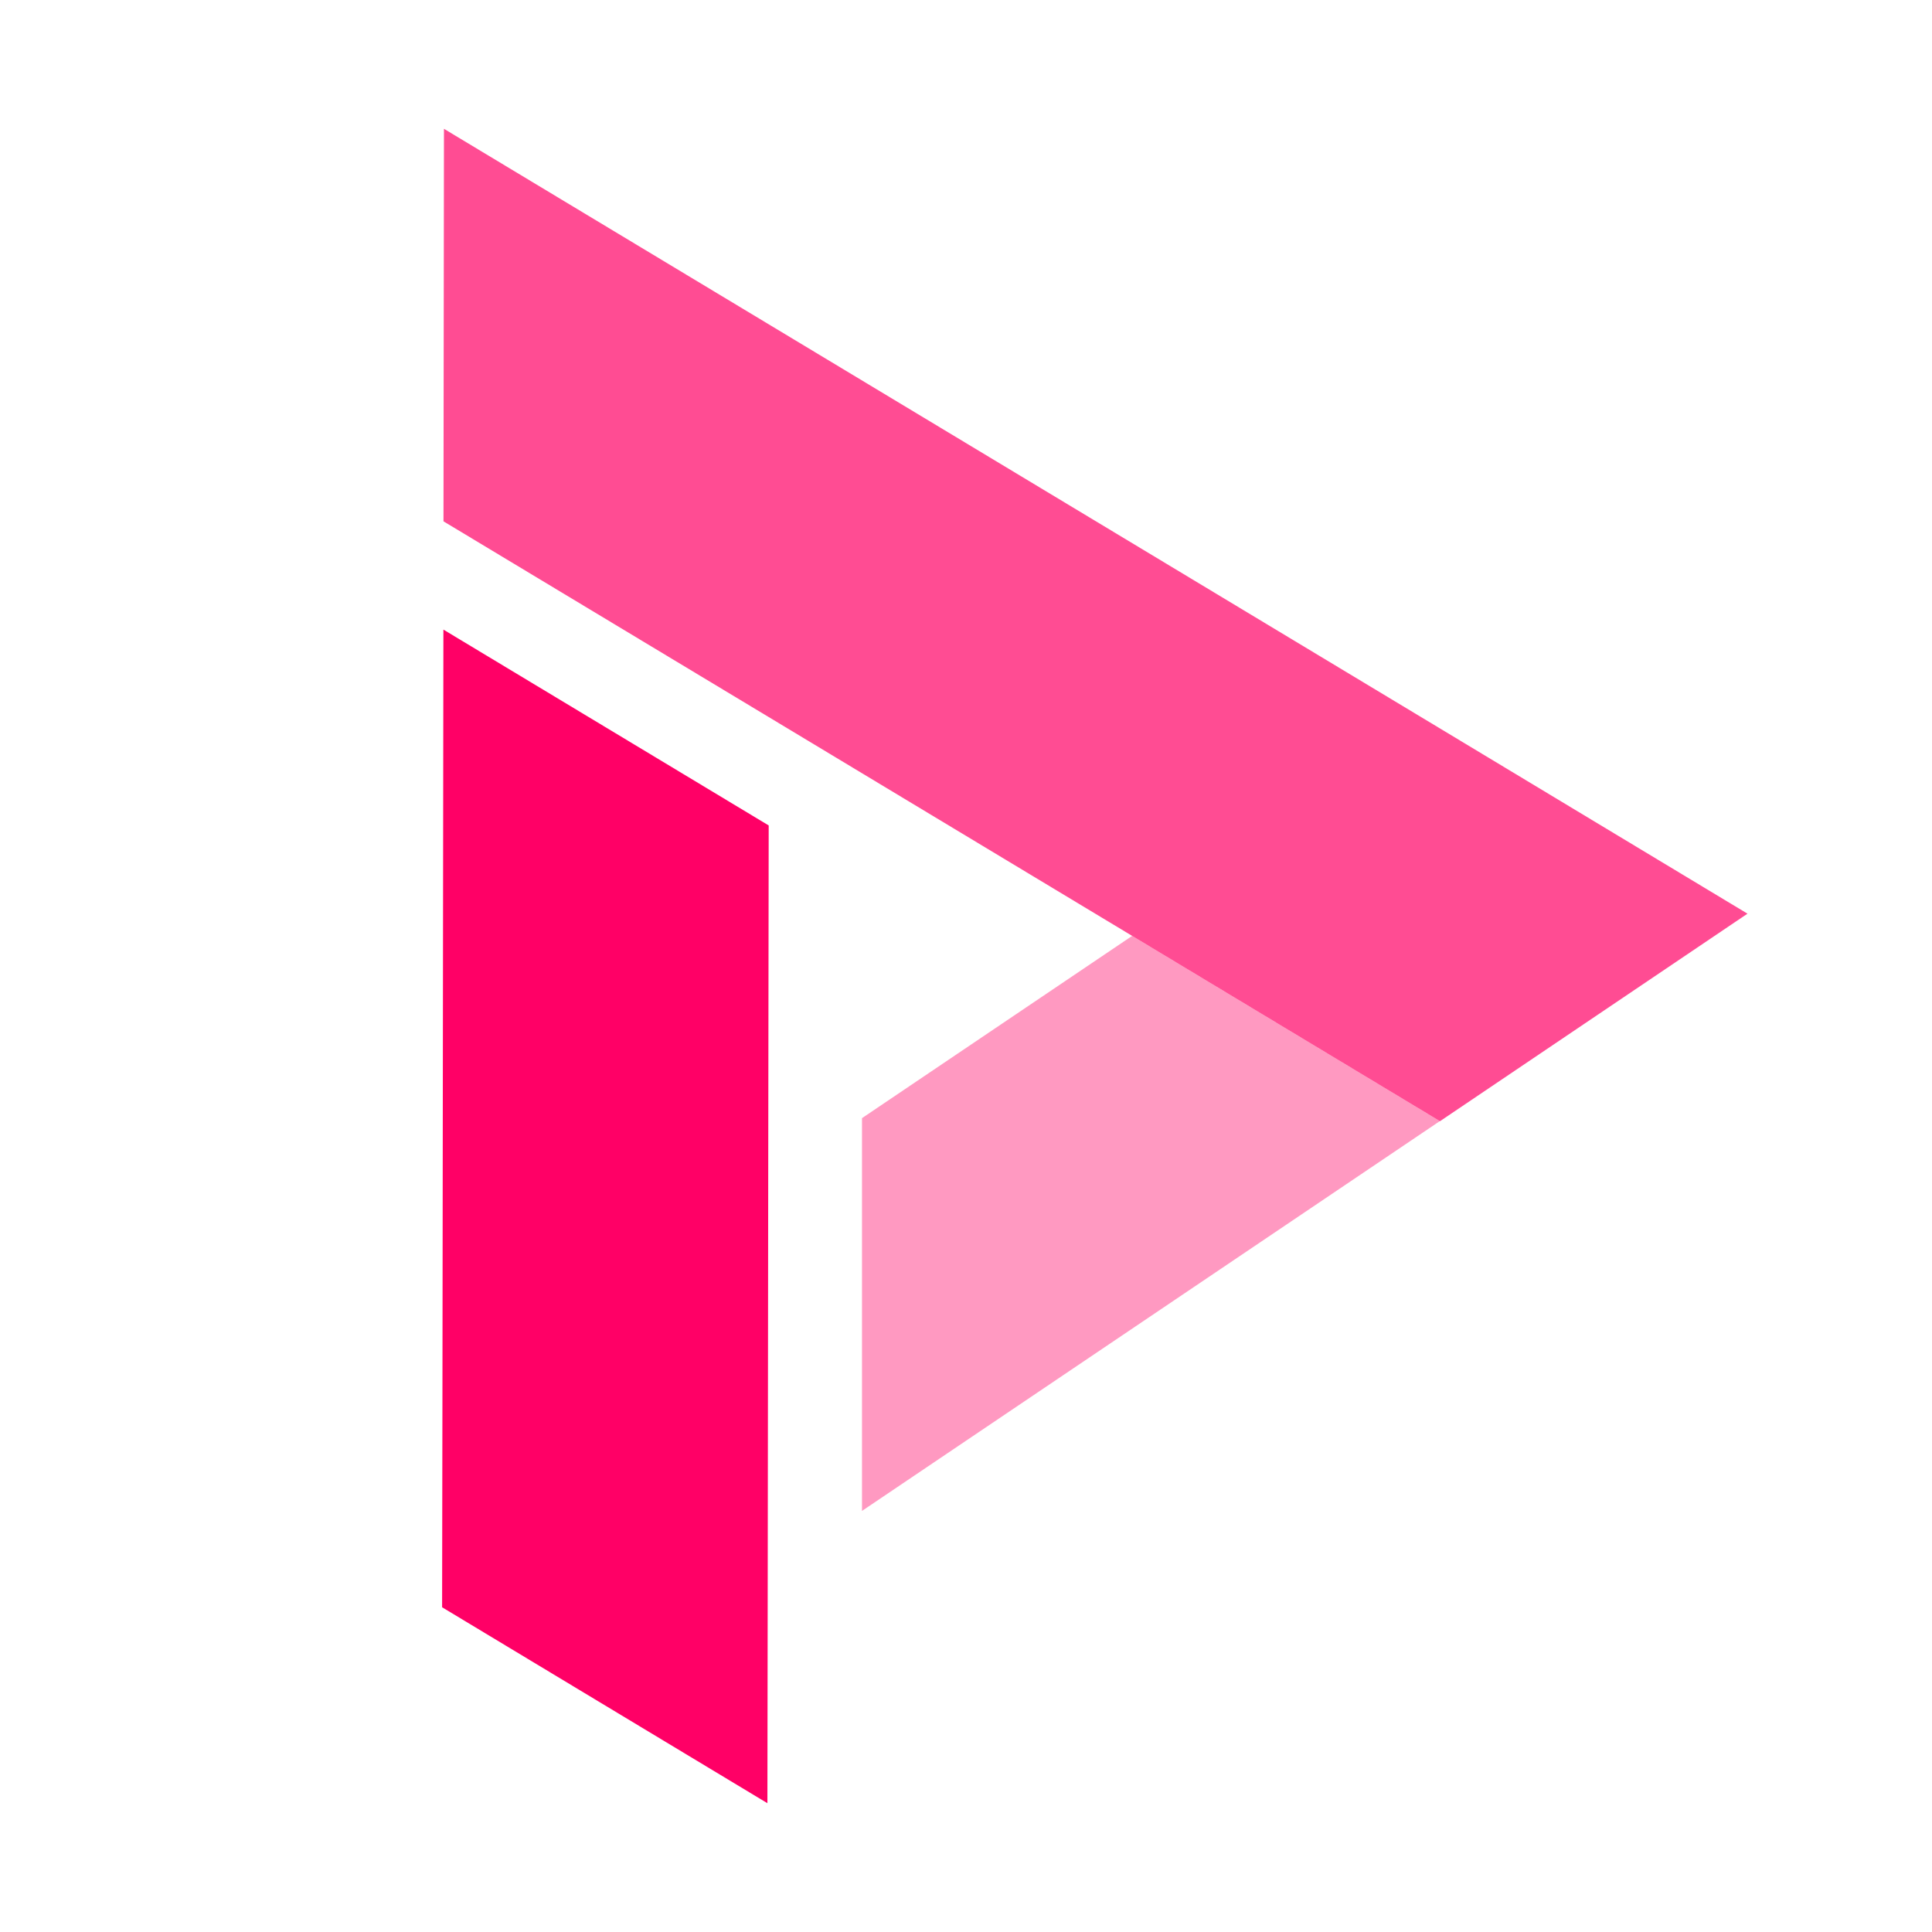<svg width="24" height="24" viewBox="0 0 24 24" fill="none" xmlns="http://www.w3.org/2000/svg">
<path opacity="0.7" d="M17.888 9.049L9.555 4.032L5.515 1.6L5.509 6.476L9.55 8.908L14.066 11.627L17.888 13.928L21.708 11.35L17.888 9.049Z" fill="#FF0066"/>
<path d="M9.533 22.4L9.537 19.563L9.543 14.68L9.549 10.254L5.508 7.821L5.496 17.411L5.492 19.966L9.533 22.4Z" fill="#FF0066"/>
<path opacity="0.4" d="M10.708 18.769L17.886 13.927L14.064 11.626L10.708 13.89V18.769Z" fill="#FF0066"/>
</svg>
